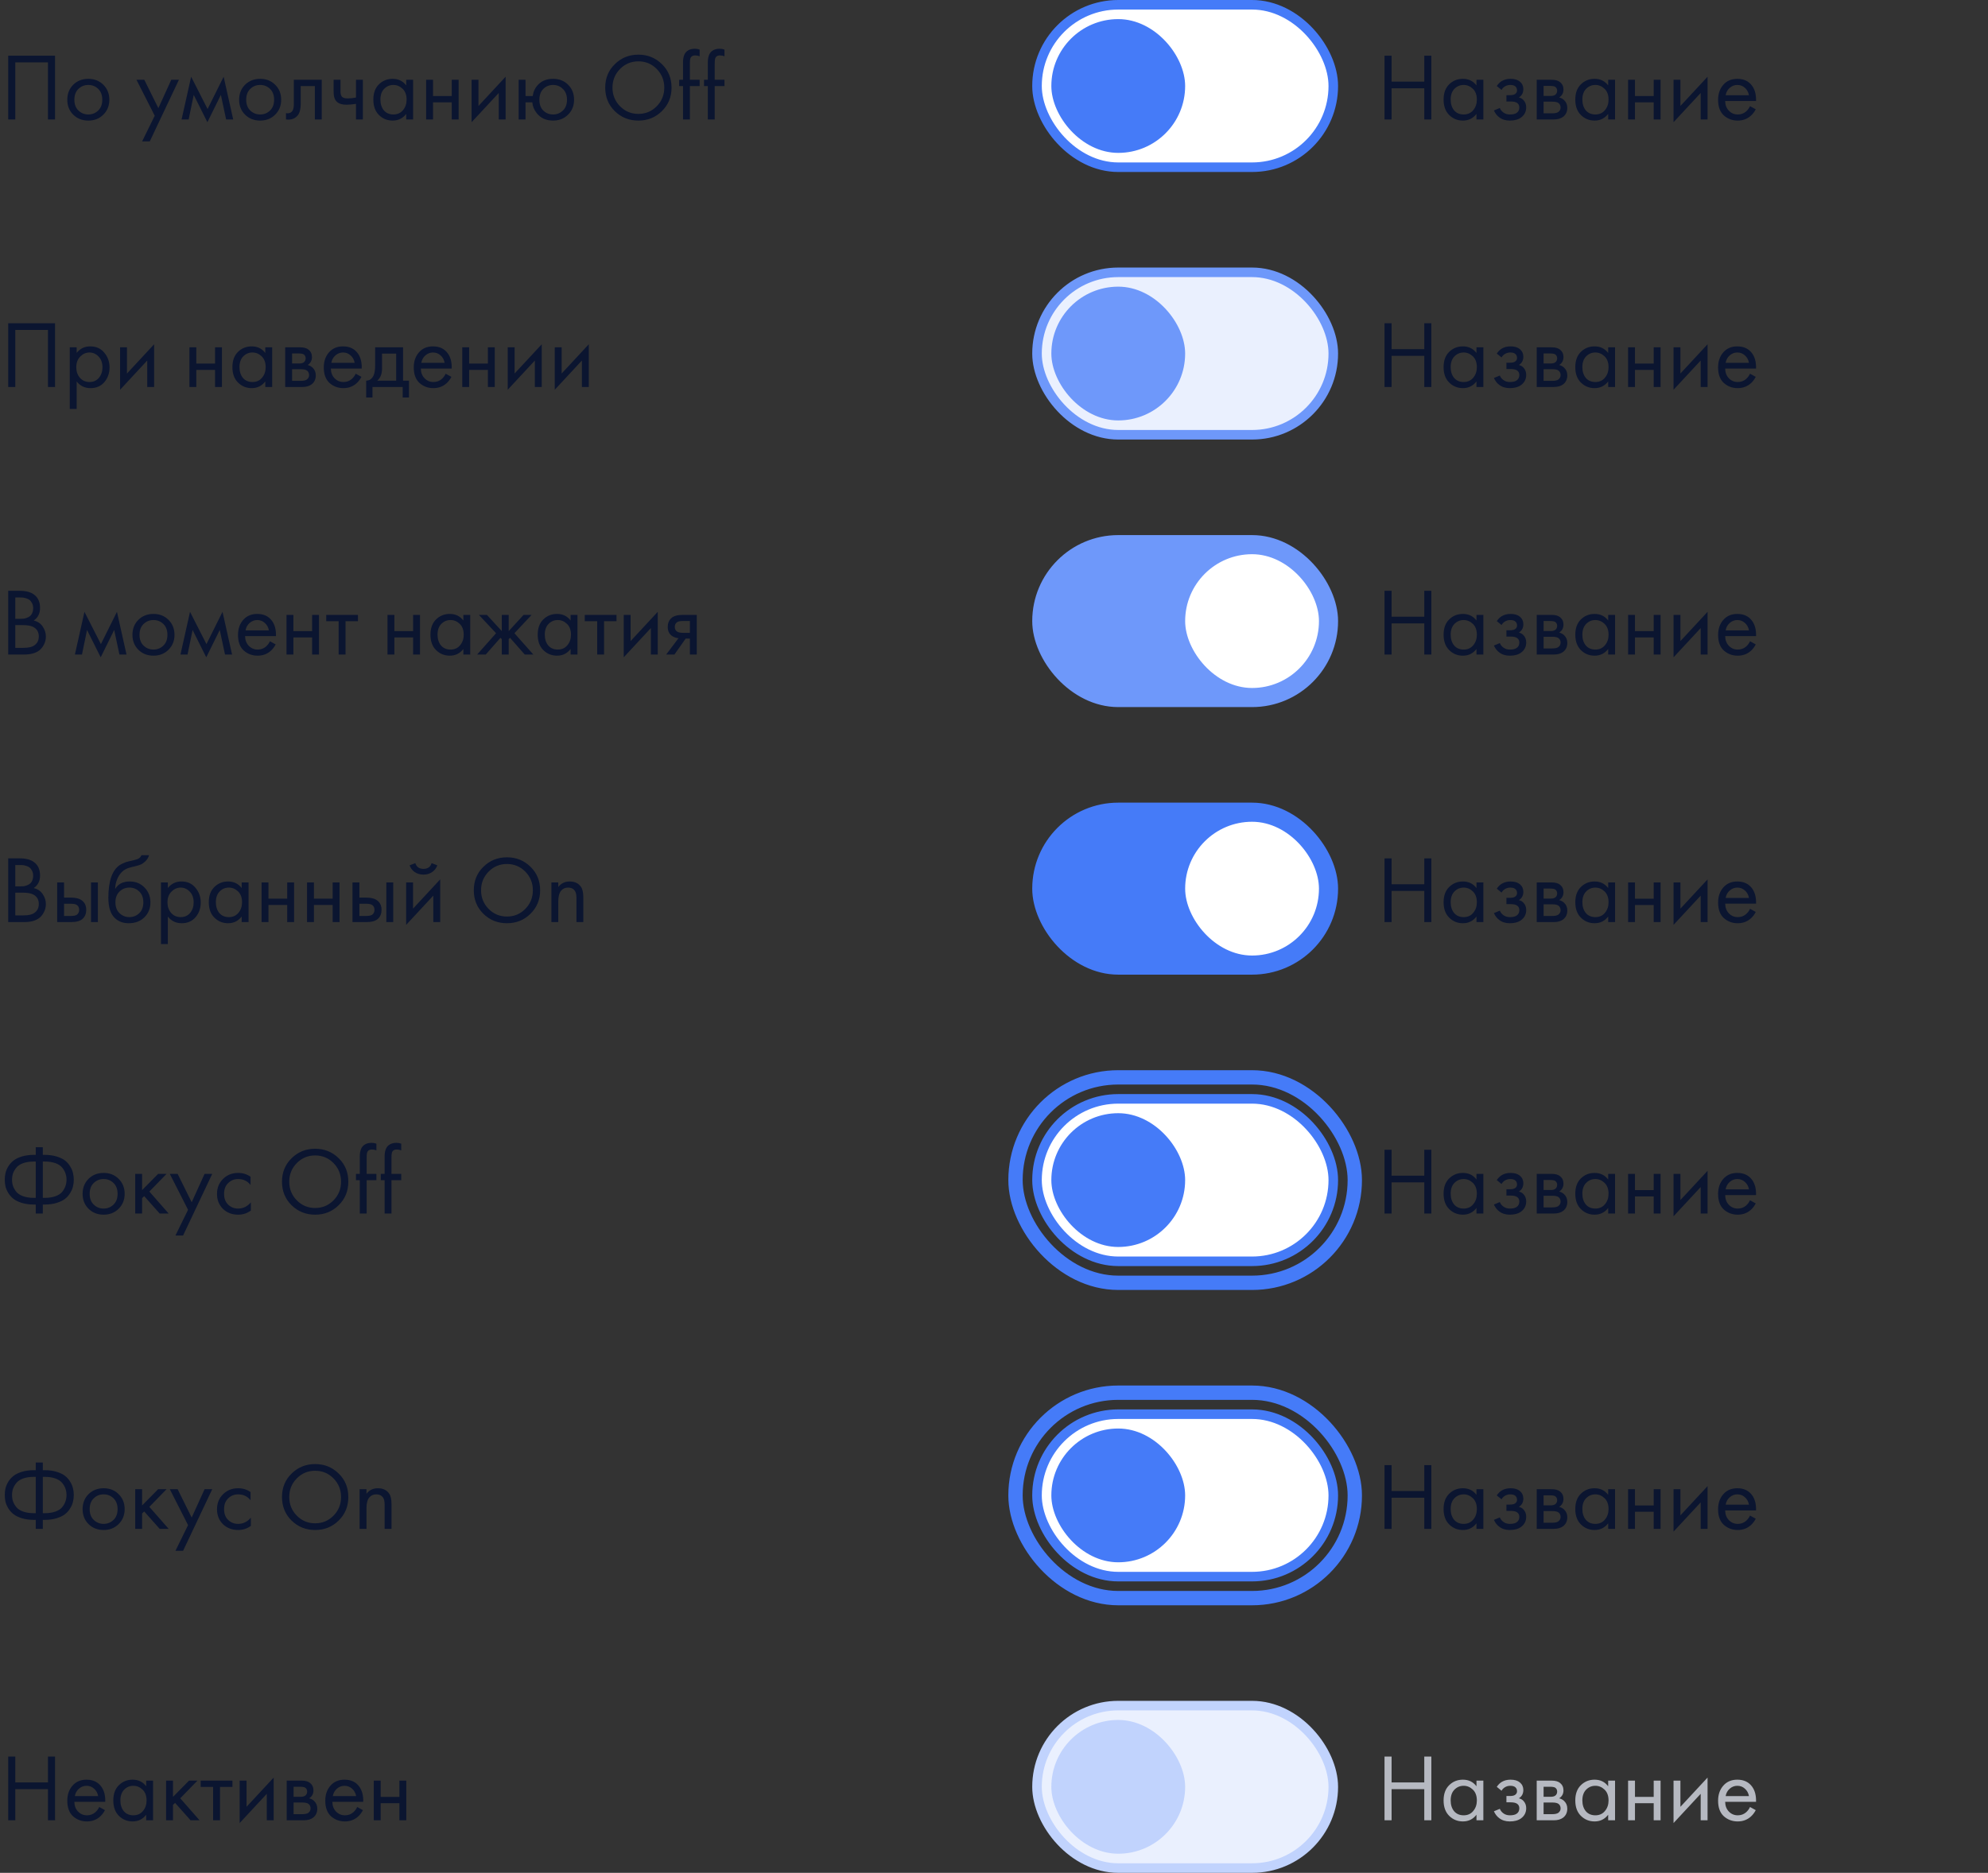 <svg width="416" height="392" viewBox="0 0 416 392" fill="none" xmlns="http://www.w3.org/2000/svg">
<rect x="0" y="0" width="416" height="392" fill="#333333" stroke="none"/>
<path d="M1.72 11.66H11.52V25H10.04V13.06H3.2V25H1.72V11.66ZM21.622 24C20.796 24.827 19.749 25.24 18.482 25.24C17.215 25.24 16.162 24.827 15.322 24C14.495 23.173 14.082 22.133 14.082 20.88C14.082 19.613 14.495 18.567 15.322 17.74C16.162 16.913 17.215 16.5 18.482 16.5C19.749 16.5 20.796 16.913 21.622 17.74C22.462 18.567 22.882 19.613 22.882 20.88C22.882 22.133 22.462 23.173 21.622 24ZM20.542 18.6C19.982 18.053 19.296 17.78 18.482 17.78C17.669 17.78 16.976 18.06 16.402 18.62C15.842 19.167 15.562 19.92 15.562 20.88C15.562 21.84 15.849 22.593 16.422 23.14C16.995 23.687 17.682 23.96 18.482 23.96C19.282 23.96 19.969 23.687 20.542 23.14C21.116 22.593 21.402 21.84 21.402 20.88C21.402 19.907 21.116 19.147 20.542 18.6ZM29.738 29.6L32.378 24.22L28.558 16.7H30.198L33.138 22.64L35.838 16.7H37.438L31.338 29.6H29.738ZM37.998 25L39.998 16.06L43.438 22.82L46.798 16.06L48.798 25H47.318L46.218 19.86L43.398 25.58L40.538 19.86L39.478 25H37.998ZM57.579 24C56.753 24.827 55.706 25.24 54.439 25.24C53.173 25.24 52.119 24.827 51.279 24C50.453 23.173 50.039 22.133 50.039 20.88C50.039 19.613 50.453 18.567 51.279 17.74C52.119 16.913 53.173 16.5 54.439 16.5C55.706 16.5 56.753 16.913 57.579 17.74C58.419 18.567 58.839 19.613 58.839 20.88C58.839 22.133 58.419 23.173 57.579 24ZM56.499 18.6C55.939 18.053 55.253 17.78 54.439 17.78C53.626 17.78 52.933 18.06 52.359 18.62C51.799 19.167 51.519 19.92 51.519 20.88C51.519 21.84 51.806 22.593 52.379 23.14C52.953 23.687 53.639 23.96 54.439 23.96C55.239 23.96 55.926 23.687 56.499 23.14C57.073 22.593 57.359 21.84 57.359 20.88C57.359 19.907 57.073 19.147 56.499 18.6ZM67.328 16.7V25H65.888V18.02H62.928V21.76C62.928 22.84 62.714 23.64 62.288 24.16C61.807 24.747 61.141 25.04 60.288 25.04C60.181 25.04 60.034 25.027 59.847 25V23.68C59.981 23.707 60.087 23.72 60.167 23.72C60.634 23.72 60.981 23.54 61.208 23.18C61.394 22.887 61.487 22.413 61.487 21.76V16.7H67.328ZM74.491 25V21.74C73.705 21.86 73.051 21.92 72.531 21.92C71.625 21.92 70.951 21.72 70.511 21.32C70.045 20.907 69.811 20.227 69.811 19.28V16.7H71.251V19.08C71.251 19.533 71.311 19.86 71.431 20.06C71.618 20.42 72.038 20.6 72.691 20.6C73.278 20.6 73.878 20.54 74.491 20.42V16.7H75.931V25H74.491ZM85.005 17.88V16.7H86.445V25H85.005V23.84C84.285 24.773 83.338 25.24 82.165 25.24C81.045 25.24 80.092 24.853 79.305 24.08C78.519 23.307 78.125 22.227 78.125 20.84C78.125 19.48 78.512 18.42 79.285 17.66C80.072 16.887 81.032 16.5 82.165 16.5C83.365 16.5 84.312 16.96 85.005 17.88ZM82.325 17.78C81.565 17.78 80.918 18.053 80.385 18.6C79.865 19.133 79.605 19.88 79.605 20.84C79.605 21.76 79.845 22.513 80.325 23.1C80.819 23.673 81.485 23.96 82.325 23.96C83.165 23.96 83.832 23.66 84.325 23.06C84.832 22.46 85.085 21.727 85.085 20.86C85.085 19.873 84.805 19.113 84.245 18.58C83.685 18.047 83.045 17.78 82.325 17.78ZM89.172 25V16.7H90.612V20.1H94.532V16.7H95.972V25H94.532V21.42H90.612V25H89.172ZM98.684 16.7H100.124V22.18L105.804 16.06V25H104.364V19.46L98.684 25.58V16.7ZM109.968 20.1H111.468C111.601 19.167 111.975 18.38 112.588 17.74C113.375 16.913 114.421 16.5 115.728 16.5C117.008 16.5 118.061 16.913 118.888 17.74C119.715 18.567 120.128 19.613 120.128 20.88C120.128 22.133 119.708 23.173 118.868 24C118.041 24.827 116.995 25.24 115.728 25.24C114.275 25.24 113.135 24.72 112.308 23.68C111.775 23.013 111.468 22.26 111.388 21.42H109.968V25H108.528V16.7H109.968V20.1ZM115.728 17.78C114.928 17.78 114.248 18.06 113.688 18.62C113.141 19.167 112.868 19.92 112.868 20.88C112.868 21.853 113.148 22.613 113.708 23.16C114.268 23.693 114.941 23.96 115.728 23.96C116.528 23.96 117.215 23.687 117.788 23.14C118.361 22.593 118.648 21.84 118.648 20.88C118.648 19.92 118.361 19.167 117.788 18.62C117.228 18.06 116.541 17.78 115.728 17.78ZM138.505 23.26C137.171 24.58 135.531 25.24 133.585 25.24C131.638 25.24 129.991 24.58 128.645 23.26C127.311 21.94 126.645 20.3 126.645 18.34C126.645 16.367 127.318 14.727 128.665 13.42C130.011 12.1 131.651 11.44 133.585 11.44C135.518 11.44 137.158 12.1 138.505 13.42C139.851 14.727 140.525 16.367 140.525 18.34C140.525 20.3 139.851 21.94 138.505 23.26ZM137.425 14.44C136.371 13.373 135.091 12.84 133.585 12.84C132.078 12.84 130.798 13.373 129.745 14.44C128.691 15.507 128.165 16.807 128.165 18.34C128.165 19.873 128.691 21.173 129.745 22.24C130.798 23.307 132.078 23.84 133.585 23.84C135.091 23.84 136.371 23.307 137.425 22.24C138.478 21.173 139.005 19.873 139.005 18.34C139.005 16.807 138.478 15.507 137.425 14.44ZM146.403 18.02H144.363V25H142.923V18.02H142.123V16.7H142.923V13.08C142.923 11.973 143.19 11.193 143.723 10.74C144.15 10.38 144.703 10.2 145.383 10.2C145.743 10.2 146.083 10.26 146.403 10.38V11.78C146.11 11.66 145.797 11.6 145.463 11.6C145.023 11.6 144.717 11.747 144.543 12.04C144.423 12.24 144.363 12.64 144.363 13.24V16.7H146.403V18.02ZM151.599 18.02H149.559V25H148.119V18.02H147.319V16.7H148.119V13.08C148.119 11.973 148.385 11.193 148.919 10.74C149.345 10.38 149.899 10.2 150.579 10.2C150.939 10.2 151.279 10.26 151.599 10.38V11.78C151.305 11.66 150.992 11.6 150.659 11.6C150.219 11.6 149.912 11.747 149.739 12.04C149.619 12.24 149.559 12.64 149.559 13.24V16.7H151.599V18.02Z" fill="#0B1530"/>
<rect x="217" y="1" width="61.998" height="34" rx="17" fill="white"/>
<rect x="217" y="1" width="61.998" height="34" rx="17" stroke="#457BF8" stroke-width="2"/>
<rect x="220" y="4" width="27.998" height="28" rx="13.999" fill="#457BF8"/>
<path d="M291.198 11.66V17.08H298.038V11.66H299.518V25H298.038V18.48H291.198V25H289.718V11.66H291.198ZM308.96 17.88V16.7H310.4V25H308.96V23.84C308.24 24.773 307.293 25.24 306.12 25.24C305 25.24 304.046 24.853 303.26 24.08C302.473 23.307 302.08 22.227 302.08 20.84C302.08 19.48 302.466 18.42 303.24 17.66C304.026 16.887 304.986 16.5 306.12 16.5C307.32 16.5 308.266 16.96 308.96 17.88ZM306.28 17.78C305.52 17.78 304.873 18.053 304.34 18.6C303.82 19.133 303.56 19.88 303.56 20.84C303.56 21.76 303.8 22.513 304.28 23.1C304.773 23.673 305.44 23.96 306.28 23.96C307.12 23.96 307.786 23.66 308.28 23.06C308.786 22.46 309.04 21.727 309.04 20.86C309.04 19.873 308.76 19.113 308.2 18.58C307.64 18.047 307 17.78 306.28 17.78ZM314.207 18.82L313.207 18C313.527 17.533 313.88 17.187 314.267 16.96C314.787 16.653 315.394 16.5 316.087 16.5C316.927 16.5 317.58 16.693 318.047 17.08C318.527 17.493 318.767 18.02 318.767 18.66C318.767 19.433 318.454 20.013 317.827 20.4C318.227 20.493 318.547 20.673 318.787 20.94C319.174 21.353 319.367 21.86 319.367 22.46C319.367 23.353 319.007 24.067 318.287 24.6C317.7 25.027 316.914 25.24 315.927 25.24C315.047 25.24 314.307 25.007 313.707 24.54C313.254 24.207 312.887 23.733 312.607 23.12L313.847 22.6C313.994 22.973 314.24 23.287 314.587 23.54C314.96 23.82 315.414 23.96 315.947 23.96C316.574 23.96 317.04 23.853 317.347 23.64C317.734 23.387 317.927 23 317.927 22.48C317.927 22.053 317.76 21.733 317.427 21.52C317.147 21.333 316.694 21.24 316.067 21.24H315.227V19.92H315.927C316.434 19.92 316.794 19.847 317.007 19.7C317.3 19.513 317.447 19.26 317.447 18.94C317.447 18.567 317.327 18.28 317.087 18.08C316.86 17.88 316.507 17.78 316.027 17.78C315.614 17.78 315.234 17.887 314.887 18.1C314.594 18.287 314.367 18.527 314.207 18.82ZM321.565 16.7H324.705C325.465 16.7 326.045 16.86 326.445 17.18C326.925 17.567 327.165 18.087 327.165 18.74C327.165 19.46 326.865 20.013 326.265 20.4C326.678 20.507 327.025 20.693 327.305 20.96C327.745 21.387 327.965 21.92 327.965 22.56C327.965 23.36 327.678 23.987 327.105 24.44C326.611 24.813 325.958 25 325.145 25H321.565V16.7ZM323.005 20.08H324.525C324.911 20.08 325.218 20 325.445 19.84C325.711 19.64 325.845 19.353 325.845 18.98C325.845 18.647 325.711 18.38 325.445 18.18C325.245 18.047 324.858 17.98 324.285 17.98H323.005V20.08ZM323.005 23.72H324.785C325.398 23.72 325.831 23.627 326.085 23.44C326.405 23.2 326.565 22.893 326.565 22.52C326.565 22.12 326.425 21.807 326.145 21.58C325.891 21.38 325.458 21.28 324.845 21.28H323.005V23.72ZM336.518 17.88V16.7H337.958V25H336.518V23.84C335.798 24.773 334.852 25.24 333.678 25.24C332.558 25.24 331.605 24.853 330.818 24.08C330.032 23.307 329.638 22.227 329.638 20.84C329.638 19.48 330.025 18.42 330.798 17.66C331.585 16.887 332.545 16.5 333.678 16.5C334.878 16.5 335.825 16.96 336.518 17.88ZM333.838 17.78C333.078 17.78 332.432 18.053 331.898 18.6C331.378 19.133 331.118 19.88 331.118 20.84C331.118 21.76 331.358 22.513 331.838 23.1C332.332 23.673 332.998 23.96 333.838 23.96C334.678 23.96 335.345 23.66 335.838 23.06C336.345 22.46 336.598 21.727 336.598 20.86C336.598 19.873 336.318 19.113 335.758 18.58C335.198 18.047 334.558 17.78 333.838 17.78ZM340.686 25V16.7H342.126V20.1H346.046V16.7H347.486V25H346.046V21.42H342.126V25H340.686ZM350.197 16.7H351.637V22.18L357.317 16.06V25H355.877V19.46L350.197 25.58V16.7ZM366.201 22.22L367.401 22.88C367.121 23.413 366.781 23.86 366.381 24.22C365.621 24.9 364.701 25.24 363.621 25.24C362.501 25.24 361.534 24.88 360.721 24.16C359.921 23.427 359.521 22.34 359.521 20.9C359.521 19.633 359.881 18.587 360.601 17.76C361.334 16.92 362.314 16.5 363.541 16.5C364.928 16.5 365.974 17.007 366.681 18.02C367.241 18.82 367.501 19.86 367.461 21.14H361.001C361.014 21.98 361.274 22.66 361.781 23.18C362.288 23.7 362.908 23.96 363.641 23.96C364.294 23.96 364.861 23.76 365.341 23.36C365.714 23.04 366.001 22.66 366.201 22.22ZM361.101 19.94H365.981C365.861 19.287 365.574 18.767 365.121 18.38C364.681 17.98 364.154 17.78 363.541 17.78C362.941 17.78 362.408 17.987 361.941 18.4C361.488 18.8 361.208 19.313 361.101 19.94Z" fill="#0B1530"/>
<path d="M1.72 67.66H11.52V81H10.04V69.06H3.2V81H1.72V67.66ZM16.042 79.84V85.6H14.602V72.7H16.042V73.86C16.776 72.953 17.722 72.5 18.882 72.5C20.122 72.5 21.102 72.94 21.822 73.82C22.555 74.687 22.922 75.713 22.922 76.9C22.922 78.1 22.562 79.127 21.842 79.98C21.122 80.82 20.155 81.24 18.942 81.24C17.729 81.24 16.762 80.773 16.042 79.84ZM18.742 79.96C19.555 79.96 20.209 79.667 20.702 79.08C21.195 78.48 21.442 77.753 21.442 76.9C21.442 75.94 21.169 75.18 20.622 74.62C20.076 74.06 19.442 73.78 18.722 73.78C18.002 73.78 17.362 74.06 16.802 74.62C16.242 75.18 15.962 75.933 15.962 76.88C15.962 77.747 16.215 78.48 16.722 79.08C17.242 79.667 17.916 79.96 18.742 79.96ZM25.13 72.7H26.57V78.18L32.249 72.06V81H30.809V75.46L25.13 81.58V72.7ZM39.641 81V72.7H41.081V76.1H45.001V72.7H46.441V81H45.001V77.42H41.081V81H39.641ZM55.513 73.88V72.7H56.953V81H55.513V79.84C54.793 80.773 53.846 81.24 52.673 81.24C51.553 81.24 50.6 80.853 49.813 80.08C49.026 79.307 48.633 78.227 48.633 76.84C48.633 75.48 49.02 74.42 49.793 73.66C50.58 72.887 51.54 72.5 52.673 72.5C53.873 72.5 54.82 72.96 55.513 73.88ZM52.833 73.78C52.073 73.78 51.426 74.053 50.893 74.6C50.373 75.133 50.113 75.88 50.113 76.84C50.113 77.76 50.353 78.513 50.833 79.1C51.326 79.673 51.993 79.96 52.833 79.96C53.673 79.96 54.34 79.66 54.833 79.06C55.34 78.46 55.593 77.727 55.593 76.86C55.593 75.873 55.313 75.113 54.753 74.58C54.193 74.047 53.553 73.78 52.833 73.78ZM59.68 72.7H62.82C63.58 72.7 64.16 72.86 64.56 73.18C65.04 73.567 65.28 74.087 65.28 74.74C65.28 75.46 64.98 76.013 64.38 76.4C64.794 76.507 65.14 76.693 65.42 76.96C65.86 77.387 66.08 77.92 66.08 78.56C66.08 79.36 65.794 79.987 65.22 80.44C64.727 80.813 64.074 81 63.26 81H59.68V72.7ZM61.12 76.08H62.64C63.027 76.08 63.334 76 63.56 75.84C63.827 75.64 63.96 75.353 63.96 74.98C63.96 74.647 63.827 74.38 63.56 74.18C63.36 74.047 62.974 73.98 62.4 73.98H61.12V76.08ZM61.12 79.72H62.9C63.514 79.72 63.947 79.627 64.2 79.44C64.52 79.2 64.68 78.893 64.68 78.52C64.68 78.12 64.54 77.807 64.26 77.58C64.007 77.38 63.574 77.28 62.96 77.28H61.12V79.72ZM74.434 78.22L75.634 78.88C75.354 79.413 75.014 79.86 74.614 80.22C73.854 80.9 72.934 81.24 71.854 81.24C70.734 81.24 69.767 80.88 68.954 80.16C68.154 79.427 67.754 78.34 67.754 76.9C67.754 75.633 68.114 74.587 68.834 73.76C69.567 72.92 70.547 72.5 71.774 72.5C73.161 72.5 74.207 73.007 74.914 74.02C75.474 74.82 75.734 75.86 75.694 77.14H69.234C69.247 77.98 69.507 78.66 70.014 79.18C70.521 79.7 71.141 79.96 71.874 79.96C72.527 79.96 73.094 79.76 73.574 79.36C73.947 79.04 74.234 78.66 74.434 78.22ZM69.334 75.94H74.214C74.094 75.287 73.807 74.767 73.354 74.38C72.914 73.98 72.387 73.78 71.774 73.78C71.174 73.78 70.641 73.987 70.174 74.4C69.721 74.8 69.441 75.313 69.334 75.94ZM78.503 72.7H84.343V79.68H85.583V83.2H84.263V81H77.943V83.2H76.623V79.68C77.316 79.667 77.83 79.307 78.163 78.6C78.39 78.133 78.503 77.4 78.503 76.4V72.7ZM82.903 79.68V74.02H79.943V77.14C79.943 78.247 79.61 79.093 78.943 79.68H82.903ZM93.262 78.22L94.462 78.88C94.182 79.413 93.842 79.86 93.442 80.22C92.682 80.9 91.762 81.24 90.682 81.24C89.562 81.24 88.596 80.88 87.782 80.16C86.982 79.427 86.582 78.34 86.582 76.9C86.582 75.633 86.942 74.587 87.662 73.76C88.395 72.92 89.376 72.5 90.602 72.5C91.989 72.5 93.035 73.007 93.742 74.02C94.302 74.82 94.562 75.86 94.522 77.14H88.062C88.076 77.98 88.335 78.66 88.842 79.18C89.349 79.7 89.969 79.96 90.702 79.96C91.356 79.96 91.922 79.76 92.402 79.36C92.775 79.04 93.062 78.66 93.262 78.22ZM88.162 75.94H93.042C92.922 75.287 92.635 74.767 92.182 74.38C91.742 73.98 91.216 73.78 90.602 73.78C90.002 73.78 89.469 73.987 89.002 74.4C88.549 74.8 88.269 75.313 88.162 75.94ZM96.731 81V72.7H98.171V76.1H102.091V72.7H103.531V81H102.091V77.42H98.171V81H96.731ZM106.243 72.7H107.683V78.18L113.363 72.06V81H111.923V75.46L106.243 81.58V72.7ZM116.087 72.7H117.527V78.18L123.207 72.06V81H121.767V75.46L116.087 81.58V72.7Z" fill="#0B1530"/>
<rect x="217" y="57" width="61.998" height="34" rx="17" fill="#EAF0FE"/>
<rect x="217" y="57" width="61.998" height="34" rx="17" stroke="#6E98FA" stroke-width="2"/>
<rect x="220" y="60" width="27.998" height="28" rx="13.999" fill="#6E98FA"/>
<path d="M291.198 67.66V73.08H298.038V67.66H299.518V81H298.038V74.48H291.198V81H289.718V67.66H291.198ZM308.96 73.88V72.7H310.4V81H308.96V79.84C308.24 80.773 307.293 81.24 306.12 81.24C305 81.24 304.046 80.853 303.26 80.08C302.473 79.307 302.08 78.227 302.08 76.84C302.08 75.48 302.466 74.42 303.24 73.66C304.026 72.887 304.986 72.5 306.12 72.5C307.32 72.5 308.266 72.96 308.96 73.88ZM306.28 73.78C305.52 73.78 304.873 74.053 304.34 74.6C303.82 75.133 303.56 75.88 303.56 76.84C303.56 77.76 303.8 78.513 304.28 79.1C304.773 79.673 305.44 79.96 306.28 79.96C307.12 79.96 307.786 79.66 308.28 79.06C308.786 78.46 309.04 77.727 309.04 76.86C309.04 75.873 308.76 75.113 308.2 74.58C307.64 74.047 307 73.78 306.28 73.78ZM314.207 74.82L313.207 74C313.527 73.533 313.88 73.187 314.267 72.96C314.787 72.653 315.394 72.5 316.087 72.5C316.927 72.5 317.58 72.693 318.047 73.08C318.527 73.493 318.767 74.02 318.767 74.66C318.767 75.433 318.454 76.013 317.827 76.4C318.227 76.493 318.547 76.673 318.787 76.94C319.174 77.353 319.367 77.86 319.367 78.46C319.367 79.353 319.007 80.067 318.287 80.6C317.7 81.027 316.914 81.24 315.927 81.24C315.047 81.24 314.307 81.007 313.707 80.54C313.254 80.207 312.887 79.733 312.607 79.12L313.847 78.6C313.994 78.973 314.24 79.287 314.587 79.54C314.96 79.82 315.414 79.96 315.947 79.96C316.574 79.96 317.04 79.853 317.347 79.64C317.734 79.387 317.927 79 317.927 78.48C317.927 78.053 317.76 77.733 317.427 77.52C317.147 77.333 316.694 77.24 316.067 77.24H315.227V75.92H315.927C316.434 75.92 316.794 75.847 317.007 75.7C317.3 75.513 317.447 75.26 317.447 74.94C317.447 74.567 317.327 74.28 317.087 74.08C316.86 73.88 316.507 73.78 316.027 73.78C315.614 73.78 315.234 73.887 314.887 74.1C314.594 74.287 314.367 74.527 314.207 74.82ZM321.565 72.7H324.705C325.465 72.7 326.045 72.86 326.445 73.18C326.925 73.567 327.165 74.087 327.165 74.74C327.165 75.46 326.865 76.013 326.265 76.4C326.678 76.507 327.025 76.693 327.305 76.96C327.745 77.387 327.965 77.92 327.965 78.56C327.965 79.36 327.678 79.987 327.105 80.44C326.611 80.813 325.958 81 325.145 81H321.565V72.7ZM323.005 76.08H324.525C324.911 76.08 325.218 76 325.445 75.84C325.711 75.64 325.845 75.353 325.845 74.98C325.845 74.647 325.711 74.38 325.445 74.18C325.245 74.047 324.858 73.98 324.285 73.98H323.005V76.08ZM323.005 79.72H324.785C325.398 79.72 325.831 79.627 326.085 79.44C326.405 79.2 326.565 78.893 326.565 78.52C326.565 78.12 326.425 77.807 326.145 77.58C325.891 77.38 325.458 77.28 324.845 77.28H323.005V79.72ZM336.518 73.88V72.7H337.958V81H336.518V79.84C335.798 80.773 334.852 81.24 333.678 81.24C332.558 81.24 331.605 80.853 330.818 80.08C330.032 79.307 329.638 78.227 329.638 76.84C329.638 75.48 330.025 74.42 330.798 73.66C331.585 72.887 332.545 72.5 333.678 72.5C334.878 72.5 335.825 72.96 336.518 73.88ZM333.838 73.78C333.078 73.78 332.432 74.053 331.898 74.6C331.378 75.133 331.118 75.88 331.118 76.84C331.118 77.76 331.358 78.513 331.838 79.1C332.332 79.673 332.998 79.96 333.838 79.96C334.678 79.96 335.345 79.66 335.838 79.06C336.345 78.46 336.598 77.727 336.598 76.86C336.598 75.873 336.318 75.113 335.758 74.58C335.198 74.047 334.558 73.78 333.838 73.78ZM340.686 81V72.7H342.126V76.1H346.046V72.7H347.486V81H346.046V77.42H342.126V81H340.686ZM350.197 72.7H351.637V78.18L357.317 72.06V81H355.877V75.46L350.197 81.58V72.7ZM366.201 78.22L367.401 78.88C367.121 79.413 366.781 79.86 366.381 80.22C365.621 80.9 364.701 81.24 363.621 81.24C362.501 81.24 361.534 80.88 360.721 80.16C359.921 79.427 359.521 78.34 359.521 76.9C359.521 75.633 359.881 74.587 360.601 73.76C361.334 72.92 362.314 72.5 363.541 72.5C364.928 72.5 365.974 73.007 366.681 74.02C367.241 74.82 367.501 75.86 367.461 77.14H361.001C361.014 77.98 361.274 78.66 361.781 79.18C362.288 79.7 362.908 79.96 363.641 79.96C364.294 79.96 364.861 79.76 365.341 79.36C365.714 79.04 366.001 78.66 366.201 78.22ZM361.101 75.94H365.981C365.861 75.287 365.574 74.767 365.121 74.38C364.681 73.98 364.154 73.78 363.541 73.78C362.941 73.78 362.408 73.987 361.941 74.4C361.488 74.8 361.208 75.313 361.101 75.94Z" fill="#0B1530"/>
<path d="M1.72 123.66H4.12C5.453 123.66 6.473 123.94 7.18 124.5C7.98 125.113 8.38 126.033 8.38 127.26C8.38 128.407 7.94 129.28 7.06 129.88C7.913 130.093 8.547 130.527 8.96 131.18C9.387 131.82 9.6 132.507 9.6 133.24C9.6 133.84 9.467 134.393 9.2 134.9C8.947 135.407 8.627 135.813 8.24 136.12C7.493 136.707 6.427 137 5.04 137H1.72V123.66ZM3.2 125.06V129.52H4.32C4.52 129.52 4.713 129.513 4.9 129.5C5.087 129.473 5.307 129.42 5.56 129.34C5.827 129.247 6.053 129.127 6.24 128.98C6.44 128.833 6.607 128.613 6.74 128.32C6.873 128.027 6.94 127.687 6.94 127.3C6.94 126.887 6.86 126.533 6.7 126.24C6.54 125.933 6.36 125.707 6.16 125.56C5.96 125.413 5.72 125.3 5.44 125.22C5.16 125.14 4.947 125.093 4.8 125.08C4.653 125.067 4.507 125.06 4.36 125.06H3.2ZM3.2 130.84V135.6H4.9C5.98 135.6 6.76 135.413 7.24 135.04C7.827 134.613 8.12 134 8.12 133.2C8.12 132.307 7.74 131.653 6.98 131.24C6.5 130.973 5.747 130.84 4.72 130.84H3.2ZM15.673 137L17.673 128.06L21.113 134.82L24.473 128.06L26.473 137H24.993L23.893 131.86L21.073 137.58L18.213 131.86L17.153 137H15.673ZM35.255 136C34.428 136.827 33.382 137.24 32.115 137.24C30.848 137.24 29.795 136.827 28.955 136C28.128 135.173 27.715 134.133 27.715 132.88C27.715 131.613 28.128 130.567 28.955 129.74C29.795 128.913 30.848 128.5 32.115 128.5C33.382 128.5 34.428 128.913 35.255 129.74C36.095 130.567 36.515 131.613 36.515 132.88C36.515 134.133 36.095 135.173 35.255 136ZM34.175 130.6C33.615 130.053 32.928 129.78 32.115 129.78C31.302 129.78 30.608 130.06 30.035 130.62C29.475 131.167 29.195 131.92 29.195 132.88C29.195 133.84 29.482 134.593 30.055 135.14C30.628 135.687 31.315 135.96 32.115 135.96C32.915 135.96 33.602 135.687 34.175 135.14C34.748 134.593 35.035 133.84 35.035 132.88C35.035 131.907 34.748 131.147 34.175 130.6ZM37.763 137L39.763 128.06L43.203 134.82L46.563 128.06L48.563 137H47.083L45.983 131.86L43.163 137.58L40.303 131.86L39.243 137H37.763ZM56.485 134.22L57.685 134.88C57.405 135.413 57.065 135.86 56.665 136.22C55.905 136.9 54.985 137.24 53.905 137.24C52.785 137.24 51.818 136.88 51.005 136.16C50.205 135.427 49.805 134.34 49.805 132.9C49.805 131.633 50.165 130.587 50.885 129.76C51.618 128.92 52.598 128.5 53.825 128.5C55.212 128.5 56.258 129.007 56.965 130.02C57.525 130.82 57.785 131.86 57.745 133.14H51.285C51.298 133.98 51.558 134.66 52.065 135.18C52.572 135.7 53.191 135.96 53.925 135.96C54.578 135.96 55.145 135.76 55.625 135.36C55.998 135.04 56.285 134.66 56.485 134.22ZM51.385 131.94H56.265C56.145 131.287 55.858 130.767 55.405 130.38C54.965 129.98 54.438 129.78 53.825 129.78C53.225 129.78 52.691 129.987 52.225 130.4C51.772 130.8 51.492 131.313 51.385 131.94ZM59.954 137V128.7H61.394V132.1H65.314V128.7H66.754V137H65.314V133.42H61.394V137H59.954ZM74.906 130.02H72.305V137H70.865V130.02H68.266V128.7H74.906V130.02ZM81.087 137V128.7H82.527V132.1H86.447V128.7H87.887V137H86.447V133.42H82.527V137H81.087ZM96.958 129.88V128.7H98.398V137H96.958V135.84C96.238 136.773 95.292 137.24 94.118 137.24C92.998 137.24 92.045 136.853 91.258 136.08C90.472 135.307 90.078 134.227 90.078 132.84C90.078 131.48 90.465 130.42 91.238 129.66C92.025 128.887 92.985 128.5 94.118 128.5C95.318 128.5 96.265 128.96 96.958 129.88ZM94.278 129.78C93.518 129.78 92.872 130.053 92.338 130.6C91.818 131.133 91.558 131.88 91.558 132.84C91.558 133.76 91.798 134.513 92.278 135.1C92.772 135.673 93.438 135.96 94.278 135.96C95.118 135.96 95.785 135.66 96.278 135.06C96.785 134.46 97.038 133.727 97.038 132.86C97.038 131.873 96.758 131.113 96.198 130.58C95.638 130.047 94.998 129.78 94.278 129.78ZM105.006 128.7H106.446V132.1L109.566 128.7H111.246L107.646 132.54L111.606 137H109.806L106.726 133.5L106.446 133.78V137H105.006V133.78L104.726 133.5L101.646 137H99.846L103.806 132.54L100.206 128.7H101.886L105.006 132.1V128.7ZM119.4 129.88V128.7H120.84V137H119.4V135.84C118.68 136.773 117.733 137.24 116.56 137.24C115.44 137.24 114.486 136.853 113.7 136.08C112.913 135.307 112.52 134.227 112.52 132.84C112.52 131.48 112.906 130.42 113.68 129.66C114.466 128.887 115.426 128.5 116.56 128.5C117.76 128.5 118.706 128.96 119.4 129.88ZM116.72 129.78C115.96 129.78 115.313 130.053 114.78 130.6C114.26 131.133 114 131.88 114 132.84C114 133.76 114.24 134.513 114.72 135.1C115.213 135.673 115.88 135.96 116.72 135.96C117.56 135.96 118.226 135.66 118.72 135.06C119.226 134.46 119.48 133.727 119.48 132.86C119.48 131.873 119.2 131.113 118.64 130.58C118.08 130.047 117.44 129.78 116.72 129.78ZM129.007 130.02H126.407V137H124.967V130.02H122.367V128.7H129.007V130.02ZM130.52 128.7H131.96V134.18L137.64 128.06V137H136.2V131.46L130.52 137.58V128.7ZM139.404 137L141.984 133.58C141.904 133.58 141.791 133.567 141.644 133.54C141.511 133.513 141.311 133.447 141.044 133.34C140.777 133.233 140.557 133.093 140.384 132.92C139.944 132.507 139.724 131.953 139.724 131.26C139.724 130.473 139.971 129.853 140.464 129.4C140.957 128.933 141.771 128.7 142.904 128.7H145.804V137H144.364V133.66H143.484L141.124 137H139.404ZM144.364 132.46V129.98H143.024C142.397 129.98 141.964 130.053 141.724 130.2C141.377 130.427 141.204 130.767 141.204 131.22C141.204 131.673 141.377 132.007 141.724 132.22C141.977 132.38 142.404 132.46 143.004 132.46H144.364Z" fill="#0B1530"/>
<rect x="217" y="113" width="62" height="34.002" rx="17.001" fill="#6E98FA"/>
<rect x="217" y="113" width="62" height="34.002" rx="17.001" stroke="#6E98FA" stroke-width="2"/>
<rect x="248" y="116" width="28" height="28.002" rx="14" fill="white"/>
<path d="M291.2 123.662V129.082H298.04V123.662H299.52V137.002H298.04V130.482H291.2V137.002H289.72V123.662H291.2ZM308.962 129.882V128.702H310.402V137.002H308.962V135.842C308.242 136.775 307.296 137.242 306.122 137.242C305.002 137.242 304.049 136.855 303.262 136.082C302.476 135.309 302.082 134.229 302.082 132.842C302.082 131.482 302.469 130.422 303.242 129.662C304.029 128.889 304.989 128.502 306.122 128.502C307.322 128.502 308.269 128.962 308.962 129.882ZM306.282 129.782C305.522 129.782 304.876 130.055 304.342 130.602C303.822 131.135 303.562 131.882 303.562 132.842C303.562 133.762 303.802 134.515 304.282 135.102C304.776 135.675 305.442 135.962 306.282 135.962C307.122 135.962 307.789 135.662 308.282 135.062C308.789 134.462 309.042 133.729 309.042 132.862C309.042 131.875 308.762 131.115 308.202 130.582C307.642 130.049 307.002 129.782 306.282 129.782ZM314.21 130.822L313.21 130.002C313.53 129.535 313.883 129.189 314.27 128.962C314.79 128.655 315.396 128.502 316.09 128.502C316.93 128.502 317.583 128.695 318.05 129.082C318.53 129.495 318.77 130.022 318.77 130.662C318.77 131.435 318.456 132.015 317.83 132.402C318.23 132.495 318.55 132.675 318.79 132.942C319.176 133.355 319.37 133.862 319.37 134.462C319.37 135.355 319.01 136.069 318.29 136.602C317.703 137.029 316.916 137.242 315.93 137.242C315.05 137.242 314.31 137.009 313.71 136.542C313.256 136.209 312.89 135.735 312.61 135.122L313.85 134.602C313.996 134.975 314.243 135.289 314.59 135.542C314.963 135.822 315.416 135.962 315.95 135.962C316.576 135.962 317.043 135.855 317.35 135.642C317.736 135.389 317.93 135.002 317.93 134.482C317.93 134.055 317.763 133.735 317.43 133.522C317.15 133.335 316.696 133.242 316.07 133.242H315.23V131.922H315.93C316.436 131.922 316.796 131.849 317.01 131.702C317.303 131.515 317.45 131.262 317.45 130.942C317.45 130.569 317.33 130.282 317.09 130.082C316.863 129.882 316.51 129.782 316.03 129.782C315.616 129.782 315.236 129.889 314.89 130.102C314.596 130.289 314.37 130.529 314.21 130.822ZM321.567 128.702H324.707C325.467 128.702 326.047 128.862 326.447 129.182C326.927 129.569 327.167 130.089 327.167 130.742C327.167 131.462 326.867 132.015 326.267 132.402C326.68 132.509 327.027 132.695 327.307 132.962C327.747 133.389 327.967 133.922 327.967 134.562C327.967 135.362 327.68 135.989 327.107 136.442C326.614 136.815 325.96 137.002 325.147 137.002H321.567V128.702ZM323.007 132.082H324.527C324.914 132.082 325.22 132.002 325.447 131.842C325.714 131.642 325.847 131.355 325.847 130.982C325.847 130.649 325.714 130.382 325.447 130.182C325.247 130.049 324.86 129.982 324.287 129.982H323.007V132.082ZM323.007 135.722H324.787C325.4 135.722 325.834 135.629 326.087 135.442C326.407 135.202 326.567 134.895 326.567 134.522C326.567 134.122 326.427 133.809 326.147 133.582C325.894 133.382 325.46 133.282 324.847 133.282H323.007V135.722ZM336.521 129.882V128.702H337.961V137.002H336.521V135.842C335.801 136.775 334.854 137.242 333.681 137.242C332.561 137.242 331.607 136.855 330.821 136.082C330.034 135.309 329.641 134.229 329.641 132.842C329.641 131.482 330.027 130.422 330.801 129.662C331.587 128.889 332.547 128.502 333.681 128.502C334.881 128.502 335.827 128.962 336.521 129.882ZM333.841 129.782C333.081 129.782 332.434 130.055 331.901 130.602C331.381 131.135 331.121 131.882 331.121 132.842C331.121 133.762 331.361 134.515 331.841 135.102C332.334 135.675 333.001 135.962 333.841 135.962C334.681 135.962 335.347 135.662 335.841 135.062C336.347 134.462 336.601 133.729 336.601 132.862C336.601 131.875 336.321 131.115 335.761 130.582C335.201 130.049 334.561 129.782 333.841 129.782ZM340.688 137.002V128.702H342.128V132.102H346.048V128.702H347.488V137.002H346.048V133.422H342.128V137.002H340.688ZM350.2 128.702H351.64V134.182L357.32 128.062V137.002H355.88V131.462L350.2 137.582V128.702ZM366.204 134.222L367.404 134.882C367.124 135.415 366.784 135.862 366.384 136.222C365.624 136.902 364.704 137.242 363.624 137.242C362.504 137.242 361.537 136.882 360.724 136.162C359.924 135.429 359.524 134.342 359.524 132.902C359.524 131.635 359.884 130.589 360.604 129.762C361.337 128.922 362.317 128.502 363.544 128.502C364.93 128.502 365.977 129.009 366.684 130.022C367.244 130.822 367.504 131.862 367.464 133.142H361.004C361.017 133.982 361.277 134.662 361.784 135.182C362.29 135.702 362.91 135.962 363.644 135.962C364.297 135.962 364.864 135.762 365.344 135.362C365.717 135.042 366.004 134.662 366.204 134.222ZM361.104 131.942H365.984C365.864 131.289 365.577 130.769 365.124 130.382C364.684 129.982 364.157 129.782 363.544 129.782C362.944 129.782 362.41 129.989 361.944 130.402C361.49 130.802 361.21 131.315 361.104 131.942Z" fill="#0B1530"/>
<path d="M1.72 179.662H4.12C5.453 179.662 6.473 179.942 7.18 180.502C7.98 181.115 8.38 182.035 8.38 183.262C8.38 184.409 7.94 185.282 7.06 185.882C7.913 186.095 8.547 186.529 8.96 187.182C9.387 187.822 9.6 188.509 9.6 189.242C9.6 189.842 9.467 190.395 9.2 190.902C8.947 191.409 8.627 191.815 8.24 192.122C7.493 192.709 6.427 193.002 5.04 193.002H1.72V179.662ZM3.2 181.062V185.522H4.32C4.52 185.522 4.713 185.515 4.9 185.502C5.087 185.475 5.307 185.422 5.56 185.342C5.827 185.249 6.053 185.129 6.24 184.982C6.44 184.835 6.607 184.615 6.74 184.322C6.873 184.029 6.94 183.689 6.94 183.302C6.94 182.889 6.86 182.535 6.7 182.242C6.54 181.935 6.36 181.709 6.16 181.562C5.96 181.415 5.72 181.302 5.44 181.222C5.16 181.142 4.947 181.095 4.8 181.082C4.653 181.069 4.507 181.062 4.36 181.062H3.2ZM3.2 186.842V191.602H4.9C5.98 191.602 6.76 191.415 7.24 191.042C7.827 190.615 8.12 190.002 8.12 189.202C8.12 188.309 7.74 187.655 6.98 187.242C6.5 186.975 5.747 186.842 4.72 186.842H3.2ZM11.966 193.002V184.702H13.405V187.882H14.886C16.032 187.882 16.872 188.155 17.405 188.702C17.832 189.129 18.046 189.709 18.046 190.442C18.046 191.215 17.799 191.835 17.305 192.302C16.812 192.769 15.999 193.002 14.866 193.002H11.966ZM13.405 191.722H14.745C15.345 191.722 15.772 191.649 16.026 191.502C16.386 191.262 16.566 190.909 16.566 190.442C16.566 189.962 16.392 189.615 16.046 189.402C15.806 189.242 15.379 189.162 14.765 189.162H13.405V191.722ZM19.046 193.002V184.702H20.485V193.002H19.046ZM29.596 179.002H31.196C31.049 179.495 30.796 179.915 30.436 180.262C30.089 180.595 29.769 180.822 29.476 180.942C29.196 181.062 28.863 181.169 28.476 181.262C28.409 181.275 28.249 181.315 27.996 181.382C27.743 181.435 27.549 181.482 27.416 181.522C27.283 181.562 27.109 181.615 26.896 181.682C26.683 181.749 26.489 181.829 26.316 181.922C26.143 182.015 25.983 182.115 25.836 182.222C25.329 182.609 24.916 183.149 24.596 183.842C24.289 184.522 24.123 185.249 24.096 186.022H24.136C24.736 185.009 25.743 184.502 27.156 184.502C28.396 184.502 29.423 184.922 30.236 185.762C31.063 186.602 31.476 187.642 31.476 188.882C31.476 190.135 31.056 191.175 30.216 192.002C29.376 192.829 28.283 193.242 26.936 193.242C25.776 193.242 24.823 192.895 24.076 192.202C23.143 191.349 22.676 189.922 22.676 187.922C22.676 184.442 23.463 182.162 25.036 181.082C25.156 181.002 25.283 180.929 25.416 180.862C25.549 180.782 25.689 180.715 25.836 180.662C25.996 180.595 26.129 180.542 26.236 180.502C26.343 180.449 26.489 180.402 26.676 180.362C26.876 180.309 27.009 180.275 27.076 180.262C27.156 180.235 27.303 180.202 27.516 180.162C27.743 180.109 27.883 180.075 27.936 180.062C28.469 179.942 28.856 179.802 29.096 179.642C29.336 179.469 29.503 179.255 29.596 179.002ZM29.136 186.602C28.576 186.055 27.889 185.782 27.076 185.782C26.263 185.782 25.569 186.062 24.996 186.622C24.436 187.169 24.156 187.922 24.156 188.882C24.156 189.842 24.443 190.595 25.016 191.142C25.589 191.689 26.276 191.962 27.076 191.962C27.876 191.962 28.563 191.689 29.136 191.142C29.709 190.595 29.996 189.842 29.996 188.882C29.996 187.909 29.709 187.149 29.136 186.602ZM35.124 191.842V197.602H33.684V184.702H35.124V185.862C35.858 184.955 36.804 184.502 37.964 184.502C39.204 184.502 40.184 184.942 40.904 185.822C41.638 186.689 42.004 187.715 42.004 188.902C42.004 190.102 41.644 191.129 40.924 191.982C40.204 192.822 39.238 193.242 38.024 193.242C36.811 193.242 35.844 192.775 35.124 191.842ZM37.824 191.962C38.638 191.962 39.291 191.669 39.784 191.082C40.278 190.482 40.524 189.755 40.524 188.902C40.524 187.942 40.251 187.182 39.704 186.622C39.158 186.062 38.524 185.782 37.804 185.782C37.084 185.782 36.444 186.062 35.884 186.622C35.324 187.182 35.044 187.935 35.044 188.882C35.044 189.749 35.298 190.482 35.804 191.082C36.324 191.669 36.998 191.962 37.824 191.962ZM50.572 185.882V184.702H52.012V193.002H50.572V191.842C49.852 192.775 48.905 193.242 47.732 193.242C46.612 193.242 45.658 192.855 44.872 192.082C44.085 191.309 43.692 190.229 43.692 188.842C43.692 187.482 44.078 186.422 44.852 185.662C45.638 184.889 46.598 184.502 47.732 184.502C48.932 184.502 49.878 184.962 50.572 185.882ZM47.892 185.782C47.132 185.782 46.485 186.055 45.952 186.602C45.432 187.135 45.172 187.882 45.172 188.842C45.172 189.762 45.412 190.515 45.892 191.102C46.385 191.675 47.052 191.962 47.892 191.962C48.732 191.962 49.398 191.662 49.892 191.062C50.398 190.462 50.652 189.729 50.652 188.862C50.652 187.875 50.372 187.115 49.812 186.582C49.252 186.049 48.612 185.782 47.892 185.782ZM54.739 193.002V184.702H56.179V188.102H60.099V184.702H61.539V193.002H60.099V189.422H56.179V193.002H54.739ZM64.251 193.002V184.702H65.691V188.102H69.611V184.702H71.051V193.002H69.611V189.422H65.691V193.002H64.251ZM73.762 193.002V184.702H75.202V187.882H76.682C77.829 187.882 78.669 188.155 79.202 188.702C79.629 189.129 79.842 189.709 79.842 190.442C79.842 191.215 79.596 191.835 79.102 192.302C78.609 192.769 77.796 193.002 76.662 193.002H73.762ZM75.202 191.722H76.542C77.142 191.722 77.569 191.649 77.822 191.502C78.182 191.262 78.362 190.909 78.362 190.442C78.362 189.962 78.189 189.615 77.842 189.402C77.602 189.242 77.176 189.162 76.562 189.162H75.202V191.722ZM80.842 193.002V184.702H82.282V193.002H80.842ZM84.993 184.702H86.433V190.182L92.113 184.062V193.002H90.673V187.462L84.993 193.582V184.702ZM85.713 181.122L86.913 180.662C87.153 181.462 87.719 181.862 88.613 181.862C89.506 181.862 90.073 181.462 90.313 180.662L91.513 181.122C91.299 181.722 90.933 182.195 90.413 182.542C89.906 182.889 89.306 183.062 88.613 183.062C87.919 183.062 87.313 182.889 86.793 182.542C86.286 182.195 85.926 181.722 85.713 181.122ZM111.005 191.262C109.671 192.582 108.031 193.242 106.085 193.242C104.138 193.242 102.491 192.582 101.145 191.262C99.811 189.942 99.144 188.302 99.144 186.342C99.144 184.369 99.818 182.729 101.165 181.422C102.511 180.102 104.151 179.442 106.085 179.442C108.018 179.442 109.658 180.102 111.005 181.422C112.351 182.729 113.025 184.369 113.025 186.342C113.025 188.302 112.351 189.942 111.005 191.262ZM109.925 182.442C108.871 181.375 107.591 180.842 106.085 180.842C104.578 180.842 103.298 181.375 102.245 182.442C101.191 183.509 100.665 184.809 100.665 186.342C100.665 187.875 101.191 189.175 102.245 190.242C103.298 191.309 104.578 191.842 106.085 191.842C107.591 191.842 108.871 191.309 109.925 190.242C110.978 189.175 111.505 187.875 111.505 186.342C111.505 184.809 110.978 183.509 109.925 182.442ZM115.383 193.002V184.702H116.823V185.662C117.41 184.889 118.203 184.502 119.203 184.502C120.27 184.502 121.063 184.882 121.583 185.642C121.903 186.109 122.063 186.849 122.063 187.862V193.002H120.623V187.902C120.623 187.222 120.497 186.715 120.243 186.382C119.937 185.982 119.483 185.782 118.883 185.782C118.27 185.782 117.783 185.995 117.423 186.422C117.023 186.889 116.823 187.635 116.823 188.662V193.002H115.383Z" fill="#0B1530"/>
<rect x="217" y="169.002" width="62" height="34.002" rx="17.001" fill="#457BF8"/>
<rect x="217" y="169.002" width="62" height="34.002" rx="17.001" stroke="#457BF8" stroke-width="2"/>
<rect x="248" y="172.002" width="28" height="28.002" rx="14" fill="white"/>
<path d="M291.2 179.664V185.084H298.04V179.664H299.52V193.004H298.04V186.484H291.2V193.004H289.72V179.664H291.2ZM308.962 185.884V184.704H310.402V193.004H308.962V191.844C308.242 192.777 307.296 193.244 306.122 193.244C305.002 193.244 304.049 192.857 303.262 192.084C302.476 191.311 302.082 190.231 302.082 188.844C302.082 187.484 302.469 186.424 303.242 185.664C304.029 184.891 304.989 184.504 306.122 184.504C307.322 184.504 308.269 184.964 308.962 185.884ZM306.282 185.784C305.522 185.784 304.876 186.057 304.342 186.604C303.822 187.137 303.562 187.884 303.562 188.844C303.562 189.764 303.802 190.517 304.282 191.104C304.776 191.677 305.442 191.964 306.282 191.964C307.122 191.964 307.789 191.664 308.282 191.064C308.789 190.464 309.042 189.731 309.042 188.864C309.042 187.877 308.762 187.117 308.202 186.584C307.642 186.051 307.002 185.784 306.282 185.784ZM314.21 186.824L313.21 186.004C313.53 185.537 313.883 185.191 314.27 184.964C314.79 184.657 315.396 184.504 316.09 184.504C316.93 184.504 317.583 184.697 318.05 185.084C318.53 185.497 318.77 186.024 318.77 186.664C318.77 187.437 318.456 188.017 317.83 188.404C318.23 188.497 318.55 188.677 318.79 188.944C319.176 189.357 319.37 189.864 319.37 190.464C319.37 191.357 319.01 192.071 318.29 192.604C317.703 193.031 316.916 193.244 315.93 193.244C315.05 193.244 314.31 193.011 313.71 192.544C313.256 192.211 312.89 191.737 312.61 191.124L313.85 190.604C313.996 190.977 314.243 191.291 314.59 191.544C314.963 191.824 315.416 191.964 315.95 191.964C316.576 191.964 317.043 191.857 317.35 191.644C317.736 191.391 317.93 191.004 317.93 190.484C317.93 190.057 317.763 189.737 317.43 189.524C317.15 189.337 316.696 189.244 316.07 189.244H315.23V187.924H315.93C316.436 187.924 316.796 187.851 317.01 187.704C317.303 187.517 317.45 187.264 317.45 186.944C317.45 186.571 317.33 186.284 317.09 186.084C316.863 185.884 316.51 185.784 316.03 185.784C315.616 185.784 315.236 185.891 314.89 186.104C314.596 186.291 314.37 186.531 314.21 186.824ZM321.567 184.704H324.707C325.467 184.704 326.047 184.864 326.447 185.184C326.927 185.571 327.167 186.091 327.167 186.744C327.167 187.464 326.867 188.017 326.267 188.404C326.68 188.511 327.027 188.697 327.307 188.964C327.747 189.391 327.967 189.924 327.967 190.564C327.967 191.364 327.68 191.991 327.107 192.444C326.614 192.817 325.96 193.004 325.147 193.004H321.567V184.704ZM323.007 188.084H324.527C324.914 188.084 325.22 188.004 325.447 187.844C325.714 187.644 325.847 187.357 325.847 186.984C325.847 186.651 325.714 186.384 325.447 186.184C325.247 186.051 324.86 185.984 324.287 185.984H323.007V188.084ZM323.007 191.724H324.787C325.4 191.724 325.834 191.631 326.087 191.444C326.407 191.204 326.567 190.897 326.567 190.524C326.567 190.124 326.427 189.811 326.147 189.584C325.894 189.384 325.46 189.284 324.847 189.284H323.007V191.724ZM336.521 185.884V184.704H337.961V193.004H336.521V191.844C335.801 192.777 334.854 193.244 333.681 193.244C332.561 193.244 331.607 192.857 330.821 192.084C330.034 191.311 329.641 190.231 329.641 188.844C329.641 187.484 330.027 186.424 330.801 185.664C331.587 184.891 332.547 184.504 333.681 184.504C334.881 184.504 335.827 184.964 336.521 185.884ZM333.841 185.784C333.081 185.784 332.434 186.057 331.901 186.604C331.381 187.137 331.121 187.884 331.121 188.844C331.121 189.764 331.361 190.517 331.841 191.104C332.334 191.677 333.001 191.964 333.841 191.964C334.681 191.964 335.347 191.664 335.841 191.064C336.347 190.464 336.601 189.731 336.601 188.864C336.601 187.877 336.321 187.117 335.761 186.584C335.201 186.051 334.561 185.784 333.841 185.784ZM340.688 193.004V184.704H342.128V188.104H346.048V184.704H347.488V193.004H346.048V189.424H342.128V193.004H340.688ZM350.2 184.704H351.64V190.184L357.32 184.064V193.004H355.88V187.464L350.2 193.584V184.704ZM366.204 190.224L367.404 190.884C367.124 191.417 366.784 191.864 366.384 192.224C365.624 192.904 364.704 193.244 363.624 193.244C362.504 193.244 361.537 192.884 360.724 192.164C359.924 191.431 359.524 190.344 359.524 188.904C359.524 187.637 359.884 186.591 360.604 185.764C361.337 184.924 362.317 184.504 363.544 184.504C364.93 184.504 365.977 185.011 366.684 186.024C367.244 186.824 367.504 187.864 367.464 189.144H361.004C361.017 189.984 361.277 190.664 361.784 191.184C362.29 191.704 362.91 191.964 363.644 191.964C364.297 191.964 364.864 191.764 365.344 191.364C365.717 191.044 366.004 190.664 366.204 190.224ZM361.104 187.944H365.984C365.864 187.291 365.577 186.771 365.124 186.384C364.684 185.984 364.157 185.784 363.544 185.784C362.944 185.784 362.41 185.991 361.944 186.404C361.49 186.804 361.21 187.317 361.104 187.944Z" fill="#0B1530"/>
<path d="M7.48 254.004V252.124H7.12C6.173 252.124 5.327 252.011 4.58 251.784C3.847 251.557 3.26 251.271 2.82 250.924C2.38 250.577 2.013 250.164 1.72 249.684C1.44 249.204 1.247 248.744 1.14 248.304C1.047 247.851 1 247.391 1 246.924C1 246.457 1.047 246.004 1.14 245.564C1.247 245.111 1.44 244.644 1.72 244.164C2.013 243.684 2.38 243.271 2.82 242.924C3.26 242.577 3.847 242.291 4.58 242.064C5.327 241.837 6.173 241.724 7.12 241.724H7.48V240.124H8.96V241.724H9.32C10.267 241.724 11.107 241.837 11.84 242.064C12.587 242.291 13.18 242.577 13.62 242.924C14.06 243.271 14.42 243.684 14.7 244.164C14.993 244.644 15.187 245.111 15.28 245.564C15.387 246.004 15.44 246.457 15.44 246.924C15.44 247.391 15.387 247.851 15.28 248.304C15.187 248.744 14.993 249.204 14.7 249.684C14.42 250.164 14.06 250.577 13.62 250.924C13.18 251.271 12.587 251.557 11.84 251.784C11.107 252.011 10.267 252.124 9.32 252.124H8.96V254.004H7.48ZM7.48 250.724V243.124H7.08C6.213 243.124 5.467 243.237 4.84 243.464C4.213 243.691 3.74 244.004 3.42 244.404C3.1 244.791 2.867 245.191 2.72 245.604C2.587 246.017 2.52 246.457 2.52 246.924C2.52 247.391 2.587 247.831 2.72 248.244C2.867 248.657 3.1 249.064 3.42 249.464C3.74 249.851 4.213 250.157 4.84 250.384C5.467 250.611 6.213 250.724 7.08 250.724H7.48ZM8.96 243.124V250.724H9.36C10.227 250.724 10.973 250.611 11.6 250.384C12.227 250.157 12.7 249.851 13.02 249.464C13.34 249.064 13.567 248.657 13.7 248.244C13.847 247.831 13.92 247.391 13.92 246.924C13.92 246.457 13.847 246.017 13.7 245.604C13.567 245.191 13.34 244.791 13.02 244.404C12.7 244.004 12.227 243.691 11.6 243.464C10.973 243.237 10.227 243.124 9.36 243.124H8.96ZM24.825 253.004C23.999 253.831 22.952 254.244 21.685 254.244C20.419 254.244 19.365 253.831 18.525 253.004C17.699 252.177 17.285 251.137 17.285 249.884C17.285 248.617 17.699 247.571 18.525 246.744C19.365 245.917 20.419 245.504 21.685 245.504C22.952 245.504 23.999 245.917 24.825 246.744C25.665 247.571 26.085 248.617 26.085 249.884C26.085 251.137 25.665 252.177 24.825 253.004ZM23.745 247.604C23.185 247.057 22.499 246.784 21.685 246.784C20.872 246.784 20.179 247.064 19.605 247.624C19.045 248.171 18.765 248.924 18.765 249.884C18.765 250.844 19.052 251.597 19.625 252.144C20.199 252.691 20.885 252.964 21.685 252.964C22.485 252.964 23.172 252.691 23.745 252.144C24.319 251.597 24.605 250.844 24.605 249.884C24.605 248.911 24.319 248.151 23.745 247.604ZM28.294 245.704H29.734V249.104L33.094 245.704H34.854L31.254 249.404L35.294 254.004H33.414L30.174 250.364L29.734 250.784V254.004H28.294V245.704ZM36.711 258.604L39.351 253.224L35.531 245.704H37.171L40.111 251.644L42.811 245.704H44.411L38.311 258.604H36.711ZM52.43 246.304V248.024C51.777 247.197 50.91 246.784 49.83 246.784C49.017 246.784 48.324 247.064 47.75 247.624C47.177 248.171 46.89 248.924 46.89 249.884C46.89 250.844 47.177 251.597 47.75 252.144C48.324 252.691 49.01 252.964 49.81 252.964C50.877 252.964 51.77 252.531 52.49 251.664V253.384C51.704 253.957 50.824 254.244 49.85 254.244C48.557 254.244 47.49 253.837 46.65 253.024C45.824 252.197 45.41 251.157 45.41 249.904C45.41 248.637 45.83 247.591 46.67 246.764C47.51 245.924 48.57 245.504 49.85 245.504C50.81 245.504 51.67 245.771 52.43 246.304ZM70.868 252.264C69.534 253.584 67.894 254.244 65.948 254.244C64.001 254.244 62.355 253.584 61.008 252.264C59.675 250.944 59.008 249.304 59.008 247.344C59.008 245.371 59.681 243.731 61.028 242.424C62.374 241.104 64.014 240.444 65.948 240.444C67.881 240.444 69.521 241.104 70.868 242.424C72.215 243.731 72.888 245.371 72.888 247.344C72.888 249.304 72.215 250.944 70.868 252.264ZM69.788 243.444C68.734 242.377 67.454 241.844 65.948 241.844C64.441 241.844 63.161 242.377 62.108 243.444C61.054 244.511 60.528 245.811 60.528 247.344C60.528 248.877 61.054 250.177 62.108 251.244C63.161 252.311 64.441 252.844 65.948 252.844C67.454 252.844 68.734 252.311 69.788 251.244C70.841 250.177 71.368 248.877 71.368 247.344C71.368 245.811 70.841 244.511 69.788 243.444ZM78.767 247.024H76.727V254.004H75.287V247.024H74.487V245.704H75.287V242.084C75.287 240.977 75.553 240.197 76.087 239.744C76.513 239.384 77.067 239.204 77.747 239.204C78.107 239.204 78.447 239.264 78.767 239.384V240.784C78.473 240.664 78.16 240.604 77.827 240.604C77.387 240.604 77.08 240.751 76.907 241.044C76.787 241.244 76.727 241.644 76.727 242.244V245.704H78.767V247.024ZM83.962 247.024H81.922V254.004H80.482V247.024H79.682V245.704H80.482V242.084C80.482 240.977 80.749 240.197 81.282 239.744C81.709 239.384 82.262 239.204 82.942 239.204C83.302 239.204 83.642 239.264 83.962 239.384V240.784C83.669 240.664 83.355 240.604 83.022 240.604C82.582 240.604 82.275 240.751 82.102 241.044C81.982 241.244 81.922 241.644 81.922 242.244V245.704H83.962V247.024Z" fill="#0B1530"/>
<rect x="212.5" y="225.504" width="70.998" height="43" rx="21.5" stroke="#457BF8" stroke-width="3"/>
<rect x="217" y="230.004" width="61.998" height="34" rx="17" fill="white"/>
<rect x="217" y="230.004" width="61.998" height="34" rx="17" stroke="#457BF8" stroke-width="2"/>
<rect x="220" y="233.004" width="27.998" height="28" rx="13.999" fill="#457BF8"/>
<path d="M291.198 240.664V246.084H298.038V240.664H299.518V254.004H298.038V247.484H291.198V254.004H289.718V240.664H291.198ZM308.96 246.884V245.704H310.4V254.004H308.96V252.844C308.24 253.777 307.293 254.244 306.12 254.244C305 254.244 304.046 253.857 303.26 253.084C302.473 252.311 302.08 251.231 302.08 249.844C302.08 248.484 302.466 247.424 303.24 246.664C304.026 245.891 304.986 245.504 306.12 245.504C307.32 245.504 308.266 245.964 308.96 246.884ZM306.28 246.784C305.52 246.784 304.873 247.057 304.34 247.604C303.82 248.137 303.56 248.884 303.56 249.844C303.56 250.764 303.8 251.517 304.28 252.104C304.773 252.677 305.44 252.964 306.28 252.964C307.12 252.964 307.786 252.664 308.28 252.064C308.786 251.464 309.04 250.731 309.04 249.864C309.04 248.877 308.76 248.117 308.2 247.584C307.64 247.051 307 246.784 306.28 246.784ZM314.207 247.824L313.207 247.004C313.527 246.537 313.88 246.191 314.267 245.964C314.787 245.657 315.394 245.504 316.087 245.504C316.927 245.504 317.58 245.697 318.047 246.084C318.527 246.497 318.767 247.024 318.767 247.664C318.767 248.437 318.454 249.017 317.827 249.404C318.227 249.497 318.547 249.677 318.787 249.944C319.174 250.357 319.367 250.864 319.367 251.464C319.367 252.357 319.007 253.071 318.287 253.604C317.7 254.031 316.914 254.244 315.927 254.244C315.047 254.244 314.307 254.011 313.707 253.544C313.254 253.211 312.887 252.737 312.607 252.124L313.847 251.604C313.994 251.977 314.24 252.291 314.587 252.544C314.96 252.824 315.414 252.964 315.947 252.964C316.574 252.964 317.04 252.857 317.347 252.644C317.734 252.391 317.927 252.004 317.927 251.484C317.927 251.057 317.76 250.737 317.427 250.524C317.147 250.337 316.694 250.244 316.067 250.244H315.227V248.924H315.927C316.434 248.924 316.794 248.851 317.007 248.704C317.3 248.517 317.447 248.264 317.447 247.944C317.447 247.571 317.327 247.284 317.087 247.084C316.86 246.884 316.507 246.784 316.027 246.784C315.614 246.784 315.234 246.891 314.887 247.104C314.594 247.291 314.367 247.531 314.207 247.824ZM321.565 245.704H324.705C325.465 245.704 326.045 245.864 326.445 246.184C326.925 246.571 327.165 247.091 327.165 247.744C327.165 248.464 326.865 249.017 326.265 249.404C326.678 249.511 327.025 249.697 327.305 249.964C327.745 250.391 327.965 250.924 327.965 251.564C327.965 252.364 327.678 252.991 327.105 253.444C326.611 253.817 325.958 254.004 325.145 254.004H321.565V245.704ZM323.005 249.084H324.525C324.911 249.084 325.218 249.004 325.445 248.844C325.711 248.644 325.845 248.357 325.845 247.984C325.845 247.651 325.711 247.384 325.445 247.184C325.245 247.051 324.858 246.984 324.285 246.984H323.005V249.084ZM323.005 252.724H324.785C325.398 252.724 325.831 252.631 326.085 252.444C326.405 252.204 326.565 251.897 326.565 251.524C326.565 251.124 326.425 250.811 326.145 250.584C325.891 250.384 325.458 250.284 324.845 250.284H323.005V252.724ZM336.518 246.884V245.704H337.958V254.004H336.518V252.844C335.798 253.777 334.852 254.244 333.678 254.244C332.558 254.244 331.605 253.857 330.818 253.084C330.032 252.311 329.638 251.231 329.638 249.844C329.638 248.484 330.025 247.424 330.798 246.664C331.585 245.891 332.545 245.504 333.678 245.504C334.878 245.504 335.825 245.964 336.518 246.884ZM333.838 246.784C333.078 246.784 332.432 247.057 331.898 247.604C331.378 248.137 331.118 248.884 331.118 249.844C331.118 250.764 331.358 251.517 331.838 252.104C332.332 252.677 332.998 252.964 333.838 252.964C334.678 252.964 335.345 252.664 335.838 252.064C336.345 251.464 336.598 250.731 336.598 249.864C336.598 248.877 336.318 248.117 335.758 247.584C335.198 247.051 334.558 246.784 333.838 246.784ZM340.686 254.004V245.704H342.126V249.104H346.046V245.704H347.486V254.004H346.046V250.424H342.126V254.004H340.686ZM350.197 245.704H351.637V251.184L357.317 245.064V254.004H355.877V248.464L350.197 254.584V245.704ZM366.201 251.224L367.401 251.884C367.121 252.417 366.781 252.864 366.381 253.224C365.621 253.904 364.701 254.244 363.621 254.244C362.501 254.244 361.534 253.884 360.721 253.164C359.921 252.431 359.521 251.344 359.521 249.904C359.521 248.637 359.881 247.591 360.601 246.764C361.334 245.924 362.314 245.504 363.541 245.504C364.928 245.504 365.974 246.011 366.681 247.024C367.241 247.824 367.501 248.864 367.461 250.144H361.001C361.014 250.984 361.274 251.664 361.781 252.184C362.288 252.704 362.908 252.964 363.641 252.964C364.294 252.964 364.861 252.764 365.341 252.364C365.714 252.044 366.001 251.664 366.201 251.224ZM361.101 248.944H365.981C365.861 248.291 365.574 247.771 365.121 247.384C364.681 246.984 364.154 246.784 363.541 246.784C362.941 246.784 362.408 246.991 361.941 247.404C361.488 247.804 361.208 248.317 361.101 248.944Z" fill="#0B1530"/>
<path d="M7.48 320.004V318.124H7.12C6.173 318.124 5.327 318.011 4.58 317.784C3.847 317.557 3.26 317.271 2.82 316.924C2.38 316.577 2.013 316.164 1.72 315.684C1.44 315.204 1.247 314.744 1.14 314.304C1.047 313.851 1 313.391 1 312.924C1 312.457 1.047 312.004 1.14 311.564C1.247 311.111 1.44 310.644 1.72 310.164C2.013 309.684 2.38 309.271 2.82 308.924C3.26 308.577 3.847 308.291 4.58 308.064C5.327 307.837 6.173 307.724 7.12 307.724H7.48V306.124H8.96V307.724H9.32C10.267 307.724 11.107 307.837 11.84 308.064C12.587 308.291 13.18 308.577 13.62 308.924C14.06 309.271 14.42 309.684 14.7 310.164C14.993 310.644 15.187 311.111 15.28 311.564C15.387 312.004 15.44 312.457 15.44 312.924C15.44 313.391 15.387 313.851 15.28 314.304C15.187 314.744 14.993 315.204 14.7 315.684C14.42 316.164 14.06 316.577 13.62 316.924C13.18 317.271 12.587 317.557 11.84 317.784C11.107 318.011 10.267 318.124 9.32 318.124H8.96V320.004H7.48ZM7.48 316.724V309.124H7.08C6.213 309.124 5.467 309.237 4.84 309.464C4.213 309.691 3.74 310.004 3.42 310.404C3.1 310.791 2.867 311.191 2.72 311.604C2.587 312.017 2.52 312.457 2.52 312.924C2.52 313.391 2.587 313.831 2.72 314.244C2.867 314.657 3.1 315.064 3.42 315.464C3.74 315.851 4.213 316.157 4.84 316.384C5.467 316.611 6.213 316.724 7.08 316.724H7.48ZM8.96 309.124V316.724H9.36C10.227 316.724 10.973 316.611 11.6 316.384C12.227 316.157 12.7 315.851 13.02 315.464C13.34 315.064 13.567 314.657 13.7 314.244C13.847 313.831 13.92 313.391 13.92 312.924C13.92 312.457 13.847 312.017 13.7 311.604C13.567 311.191 13.34 310.791 13.02 310.404C12.7 310.004 12.227 309.691 11.6 309.464C10.973 309.237 10.227 309.124 9.36 309.124H8.96ZM24.825 319.004C23.999 319.831 22.952 320.244 21.685 320.244C20.419 320.244 19.365 319.831 18.525 319.004C17.699 318.177 17.285 317.137 17.285 315.884C17.285 314.617 17.699 313.571 18.525 312.744C19.365 311.917 20.419 311.504 21.685 311.504C22.952 311.504 23.999 311.917 24.825 312.744C25.665 313.571 26.085 314.617 26.085 315.884C26.085 317.137 25.665 318.177 24.825 319.004ZM23.745 313.604C23.185 313.057 22.499 312.784 21.685 312.784C20.872 312.784 20.179 313.064 19.605 313.624C19.045 314.171 18.765 314.924 18.765 315.884C18.765 316.844 19.052 317.597 19.625 318.144C20.199 318.691 20.885 318.964 21.685 318.964C22.485 318.964 23.172 318.691 23.745 318.144C24.319 317.597 24.605 316.844 24.605 315.884C24.605 314.911 24.319 314.151 23.745 313.604ZM28.294 311.704H29.734V315.104L33.094 311.704H34.854L31.254 315.404L35.294 320.004H33.414L30.174 316.364L29.734 316.784V320.004H28.294V311.704ZM36.711 324.604L39.351 319.224L35.531 311.704H37.171L40.111 317.644L42.811 311.704H44.411L38.311 324.604H36.711ZM52.43 312.304V314.024C51.777 313.197 50.91 312.784 49.83 312.784C49.017 312.784 48.324 313.064 47.75 313.624C47.177 314.171 46.89 314.924 46.89 315.884C46.89 316.844 47.177 317.597 47.75 318.144C48.324 318.691 49.01 318.964 49.81 318.964C50.877 318.964 51.77 318.531 52.49 317.664V319.384C51.704 319.957 50.824 320.244 49.85 320.244C48.557 320.244 47.49 319.837 46.65 319.024C45.824 318.197 45.41 317.157 45.41 315.904C45.41 314.637 45.83 313.591 46.67 312.764C47.51 311.924 48.57 311.504 49.85 311.504C50.81 311.504 51.67 311.771 52.43 312.304ZM70.868 318.264C69.534 319.584 67.894 320.244 65.948 320.244C64.001 320.244 62.355 319.584 61.008 318.264C59.675 316.944 59.008 315.304 59.008 313.344C59.008 311.371 59.681 309.731 61.028 308.424C62.374 307.104 64.014 306.444 65.948 306.444C67.881 306.444 69.521 307.104 70.868 308.424C72.215 309.731 72.888 311.371 72.888 313.344C72.888 315.304 72.215 316.944 70.868 318.264ZM69.788 309.444C68.734 308.377 67.454 307.844 65.948 307.844C64.441 307.844 63.161 308.377 62.108 309.444C61.054 310.511 60.528 311.811 60.528 313.344C60.528 314.877 61.054 316.177 62.108 317.244C63.161 318.311 64.441 318.844 65.948 318.844C67.454 318.844 68.734 318.311 69.788 317.244C70.841 316.177 71.368 314.877 71.368 313.344C71.368 311.811 70.841 310.511 69.788 309.444ZM75.247 320.004V311.704H76.687V312.664C77.273 311.891 78.067 311.504 79.067 311.504C80.133 311.504 80.927 311.884 81.447 312.644C81.767 313.111 81.927 313.851 81.927 314.864V320.004H80.487V314.904C80.487 314.224 80.36 313.717 80.107 313.384C79.8 312.984 79.347 312.784 78.747 312.784C78.133 312.784 77.647 312.997 77.287 313.424C76.887 313.891 76.687 314.637 76.687 315.664V320.004H75.247Z" fill="#0B1530"/>
<rect x="212.5" y="291.504" width="70.998" height="43" rx="21.5" stroke="#457BF8" stroke-width="3"/>
<rect x="217" y="296.004" width="61.998" height="34" rx="17" fill="white"/>
<rect x="217" y="296.004" width="61.998" height="34" rx="17" stroke="#457BF8" stroke-width="2"/>
<rect x="220" y="299.004" width="27.998" height="28" rx="13.999" fill="#457BF8"/>
<path d="M291.198 306.664V312.084H298.038V306.664H299.518V320.004H298.038V313.484H291.198V320.004H289.718V306.664H291.198ZM308.96 312.884V311.704H310.4V320.004H308.96V318.844C308.24 319.777 307.293 320.244 306.12 320.244C305 320.244 304.046 319.857 303.26 319.084C302.473 318.311 302.08 317.231 302.08 315.844C302.08 314.484 302.466 313.424 303.24 312.664C304.026 311.891 304.986 311.504 306.12 311.504C307.32 311.504 308.266 311.964 308.96 312.884ZM306.28 312.784C305.52 312.784 304.873 313.057 304.34 313.604C303.82 314.137 303.56 314.884 303.56 315.844C303.56 316.764 303.8 317.517 304.28 318.104C304.773 318.677 305.44 318.964 306.28 318.964C307.12 318.964 307.786 318.664 308.28 318.064C308.786 317.464 309.04 316.731 309.04 315.864C309.04 314.877 308.76 314.117 308.2 313.584C307.64 313.051 307 312.784 306.28 312.784ZM314.207 313.824L313.207 313.004C313.527 312.537 313.88 312.191 314.267 311.964C314.787 311.657 315.394 311.504 316.087 311.504C316.927 311.504 317.58 311.697 318.047 312.084C318.527 312.497 318.767 313.024 318.767 313.664C318.767 314.437 318.454 315.017 317.827 315.404C318.227 315.497 318.547 315.677 318.787 315.944C319.174 316.357 319.367 316.864 319.367 317.464C319.367 318.357 319.007 319.071 318.287 319.604C317.7 320.031 316.914 320.244 315.927 320.244C315.047 320.244 314.307 320.011 313.707 319.544C313.254 319.211 312.887 318.737 312.607 318.124L313.847 317.604C313.994 317.977 314.24 318.291 314.587 318.544C314.96 318.824 315.414 318.964 315.947 318.964C316.574 318.964 317.04 318.857 317.347 318.644C317.734 318.391 317.927 318.004 317.927 317.484C317.927 317.057 317.76 316.737 317.427 316.524C317.147 316.337 316.694 316.244 316.067 316.244H315.227V314.924H315.927C316.434 314.924 316.794 314.851 317.007 314.704C317.3 314.517 317.447 314.264 317.447 313.944C317.447 313.571 317.327 313.284 317.087 313.084C316.86 312.884 316.507 312.784 316.027 312.784C315.614 312.784 315.234 312.891 314.887 313.104C314.594 313.291 314.367 313.531 314.207 313.824ZM321.565 311.704H324.705C325.465 311.704 326.045 311.864 326.445 312.184C326.925 312.571 327.165 313.091 327.165 313.744C327.165 314.464 326.865 315.017 326.265 315.404C326.678 315.511 327.025 315.697 327.305 315.964C327.745 316.391 327.965 316.924 327.965 317.564C327.965 318.364 327.678 318.991 327.105 319.444C326.611 319.817 325.958 320.004 325.145 320.004H321.565V311.704ZM323.005 315.084H324.525C324.911 315.084 325.218 315.004 325.445 314.844C325.711 314.644 325.845 314.357 325.845 313.984C325.845 313.651 325.711 313.384 325.445 313.184C325.245 313.051 324.858 312.984 324.285 312.984H323.005V315.084ZM323.005 318.724H324.785C325.398 318.724 325.831 318.631 326.085 318.444C326.405 318.204 326.565 317.897 326.565 317.524C326.565 317.124 326.425 316.811 326.145 316.584C325.891 316.384 325.458 316.284 324.845 316.284H323.005V318.724ZM336.518 312.884V311.704H337.958V320.004H336.518V318.844C335.798 319.777 334.852 320.244 333.678 320.244C332.558 320.244 331.605 319.857 330.818 319.084C330.032 318.311 329.638 317.231 329.638 315.844C329.638 314.484 330.025 313.424 330.798 312.664C331.585 311.891 332.545 311.504 333.678 311.504C334.878 311.504 335.825 311.964 336.518 312.884ZM333.838 312.784C333.078 312.784 332.432 313.057 331.898 313.604C331.378 314.137 331.118 314.884 331.118 315.844C331.118 316.764 331.358 317.517 331.838 318.104C332.332 318.677 332.998 318.964 333.838 318.964C334.678 318.964 335.345 318.664 335.838 318.064C336.345 317.464 336.598 316.731 336.598 315.864C336.598 314.877 336.318 314.117 335.758 313.584C335.198 313.051 334.558 312.784 333.838 312.784ZM340.686 320.004V311.704H342.126V315.104H346.046V311.704H347.486V320.004H346.046V316.424H342.126V320.004H340.686ZM350.197 311.704H351.637V317.184L357.317 311.064V320.004H355.877V314.464L350.197 320.584V311.704ZM366.201 317.224L367.401 317.884C367.121 318.417 366.781 318.864 366.381 319.224C365.621 319.904 364.701 320.244 363.621 320.244C362.501 320.244 361.534 319.884 360.721 319.164C359.921 318.431 359.521 317.344 359.521 315.904C359.521 314.637 359.881 313.591 360.601 312.764C361.334 311.924 362.314 311.504 363.541 311.504C364.928 311.504 365.974 312.011 366.681 313.024C367.241 313.824 367.501 314.864 367.461 316.144H361.001C361.014 316.984 361.274 317.664 361.781 318.184C362.288 318.704 362.908 318.964 363.641 318.964C364.294 318.964 364.861 318.764 365.341 318.364C365.714 318.044 366.001 317.664 366.201 317.224ZM361.101 314.944H365.981C365.861 314.291 365.574 313.771 365.121 313.384C364.681 312.984 364.154 312.784 363.541 312.784C362.941 312.784 362.408 312.991 361.941 313.404C361.488 313.804 361.208 314.317 361.101 314.944Z" fill="#0B1530"/>
<path d="M3.2 367.664V373.084H10.04V367.664H11.52V381.004H10.04V374.484H3.2V381.004H1.72V367.664H3.2ZM20.762 378.224L21.962 378.884C21.682 379.417 21.342 379.864 20.942 380.224C20.182 380.904 19.262 381.244 18.182 381.244C17.062 381.244 16.096 380.884 15.282 380.164C14.482 379.431 14.082 378.344 14.082 376.904C14.082 375.637 14.442 374.591 15.162 373.764C15.896 372.924 16.875 372.504 18.102 372.504C19.489 372.504 20.535 373.011 21.242 374.024C21.802 374.824 22.062 375.864 22.022 377.144H15.562C15.575 377.984 15.835 378.664 16.342 379.184C16.849 379.704 17.469 379.964 18.202 379.964C18.855 379.964 19.422 379.764 19.902 379.364C20.276 379.044 20.562 378.664 20.762 378.224ZM15.662 375.944H20.542C20.422 375.291 20.136 374.771 19.682 374.384C19.242 373.984 18.715 373.784 18.102 373.784C17.502 373.784 16.969 373.991 16.502 374.404C16.049 374.804 15.769 375.317 15.662 375.944ZM30.591 373.884V372.704H32.031V381.004H30.591V379.844C29.871 380.777 28.924 381.244 27.751 381.244C26.631 381.244 25.678 380.857 24.891 380.084C24.104 379.311 23.711 378.231 23.711 376.844C23.711 375.484 24.098 374.424 24.871 373.664C25.658 372.891 26.618 372.504 27.751 372.504C28.951 372.504 29.898 372.964 30.591 373.884ZM27.911 373.784C27.151 373.784 26.504 374.057 25.971 374.604C25.451 375.137 25.191 375.884 25.191 376.844C25.191 377.764 25.431 378.517 25.911 379.104C26.404 379.677 27.071 379.964 27.911 379.964C28.751 379.964 29.418 379.664 29.911 379.064C30.418 378.464 30.671 377.731 30.671 376.864C30.671 375.877 30.391 375.117 29.831 374.584C29.271 374.051 28.631 373.784 27.911 373.784ZM34.758 372.704H36.198V376.104L39.558 372.704H41.318L37.718 376.404L41.758 381.004H39.878L36.638 377.364L36.198 377.784V381.004H34.758V372.704ZM48.636 374.024H46.036V381.004H44.596V374.024H41.996V372.704H48.636V374.024ZM50.149 372.704H51.589V378.184L57.269 372.064V381.004H55.829V375.464L50.149 381.584V372.704ZM59.993 372.704H63.133C63.893 372.704 64.473 372.864 64.873 373.184C65.353 373.571 65.593 374.091 65.593 374.744C65.593 375.464 65.293 376.017 64.693 376.404C65.106 376.511 65.453 376.697 65.733 376.964C66.173 377.391 66.393 377.924 66.393 378.564C66.393 379.364 66.106 379.991 65.533 380.444C65.04 380.817 64.386 381.004 63.573 381.004H59.993V372.704ZM61.433 376.084H62.953C63.34 376.084 63.646 376.004 63.873 375.844C64.139 375.644 64.273 375.357 64.273 374.984C64.273 374.651 64.139 374.384 63.873 374.184C63.673 374.051 63.286 373.984 62.713 373.984H61.433V376.084ZM61.433 379.724H63.213C63.826 379.724 64.26 379.631 64.513 379.444C64.833 379.204 64.993 378.897 64.993 378.524C64.993 378.124 64.853 377.811 64.573 377.584C64.32 377.384 63.886 377.284 63.273 377.284H61.433V379.724ZM74.747 378.224L75.947 378.884C75.667 379.417 75.327 379.864 74.927 380.224C74.167 380.904 73.247 381.244 72.167 381.244C71.047 381.244 70.08 380.884 69.267 380.164C68.467 379.431 68.067 378.344 68.067 376.904C68.067 375.637 68.427 374.591 69.147 373.764C69.88 372.924 70.86 372.504 72.087 372.504C73.473 372.504 74.52 373.011 75.227 374.024C75.787 374.824 76.047 375.864 76.007 377.144H69.547C69.56 377.984 69.82 378.664 70.327 379.184C70.833 379.704 71.453 379.964 72.187 379.964C72.84 379.964 73.407 379.764 73.887 379.364C74.26 379.044 74.547 378.664 74.747 378.224ZM69.647 375.944H74.527C74.407 375.291 74.12 374.771 73.667 374.384C73.227 373.984 72.7 373.784 72.087 373.784C71.487 373.784 70.953 373.991 70.487 374.404C70.033 374.804 69.753 375.317 69.647 375.944ZM78.216 381.004V372.704H79.656V376.104H83.576V372.704H85.016V381.004H83.576V377.424H79.656V381.004H78.216Z" fill="#0B1530"/>
<rect x="217" y="357.004" width="61.998" height="34" rx="17" fill="#EAF0FE"/>
<rect x="217" y="357.004" width="61.998" height="34" rx="17" stroke="#C1D3FD" stroke-width="2"/>
<rect x="220" y="360.004" width="27.998" height="28" rx="13.999" fill="#C1D3FD"/>
<path d="M291.198 367.664V373.084H298.038V367.664H299.518V381.004H298.038V374.484H291.198V381.004H289.718V367.664H291.198ZM308.96 373.884V372.704H310.4V381.004H308.96V379.844C308.24 380.777 307.293 381.244 306.12 381.244C305 381.244 304.046 380.857 303.26 380.084C302.473 379.311 302.08 378.231 302.08 376.844C302.08 375.484 302.466 374.424 303.24 373.664C304.026 372.891 304.986 372.504 306.12 372.504C307.32 372.504 308.266 372.964 308.96 373.884ZM306.28 373.784C305.52 373.784 304.873 374.057 304.34 374.604C303.82 375.137 303.56 375.884 303.56 376.844C303.56 377.764 303.8 378.517 304.28 379.104C304.773 379.677 305.44 379.964 306.28 379.964C307.12 379.964 307.786 379.664 308.28 379.064C308.786 378.464 309.04 377.731 309.04 376.864C309.04 375.877 308.76 375.117 308.2 374.584C307.64 374.051 307 373.784 306.28 373.784ZM314.207 374.824L313.207 374.004C313.527 373.537 313.88 373.191 314.267 372.964C314.787 372.657 315.394 372.504 316.087 372.504C316.927 372.504 317.58 372.697 318.047 373.084C318.527 373.497 318.767 374.024 318.767 374.664C318.767 375.437 318.454 376.017 317.827 376.404C318.227 376.497 318.547 376.677 318.787 376.944C319.174 377.357 319.367 377.864 319.367 378.464C319.367 379.357 319.007 380.071 318.287 380.604C317.7 381.031 316.914 381.244 315.927 381.244C315.047 381.244 314.307 381.011 313.707 380.544C313.254 380.211 312.887 379.737 312.607 379.124L313.847 378.604C313.994 378.977 314.24 379.291 314.587 379.544C314.96 379.824 315.414 379.964 315.947 379.964C316.574 379.964 317.04 379.857 317.347 379.644C317.734 379.391 317.927 379.004 317.927 378.484C317.927 378.057 317.76 377.737 317.427 377.524C317.147 377.337 316.694 377.244 316.067 377.244H315.227V375.924H315.927C316.434 375.924 316.794 375.851 317.007 375.704C317.3 375.517 317.447 375.264 317.447 374.944C317.447 374.571 317.327 374.284 317.087 374.084C316.86 373.884 316.507 373.784 316.027 373.784C315.614 373.784 315.234 373.891 314.887 374.104C314.594 374.291 314.367 374.531 314.207 374.824ZM321.565 372.704H324.705C325.465 372.704 326.045 372.864 326.445 373.184C326.925 373.571 327.165 374.091 327.165 374.744C327.165 375.464 326.865 376.017 326.265 376.404C326.678 376.511 327.025 376.697 327.305 376.964C327.745 377.391 327.965 377.924 327.965 378.564C327.965 379.364 327.678 379.991 327.105 380.444C326.611 380.817 325.958 381.004 325.145 381.004H321.565V372.704ZM323.005 376.084H324.525C324.911 376.084 325.218 376.004 325.445 375.844C325.711 375.644 325.845 375.357 325.845 374.984C325.845 374.651 325.711 374.384 325.445 374.184C325.245 374.051 324.858 373.984 324.285 373.984H323.005V376.084ZM323.005 379.724H324.785C325.398 379.724 325.831 379.631 326.085 379.444C326.405 379.204 326.565 378.897 326.565 378.524C326.565 378.124 326.425 377.811 326.145 377.584C325.891 377.384 325.458 377.284 324.845 377.284H323.005V379.724ZM336.518 373.884V372.704H337.958V381.004H336.518V379.844C335.798 380.777 334.852 381.244 333.678 381.244C332.558 381.244 331.605 380.857 330.818 380.084C330.032 379.311 329.638 378.231 329.638 376.844C329.638 375.484 330.025 374.424 330.798 373.664C331.585 372.891 332.545 372.504 333.678 372.504C334.878 372.504 335.825 372.964 336.518 373.884ZM333.838 373.784C333.078 373.784 332.432 374.057 331.898 374.604C331.378 375.137 331.118 375.884 331.118 376.844C331.118 377.764 331.358 378.517 331.838 379.104C332.332 379.677 332.998 379.964 333.838 379.964C334.678 379.964 335.345 379.664 335.838 379.064C336.345 378.464 336.598 377.731 336.598 376.864C336.598 375.877 336.318 375.117 335.758 374.584C335.198 374.051 334.558 373.784 333.838 373.784ZM340.686 381.004V372.704H342.126V376.104H346.046V372.704H347.486V381.004H346.046V377.424H342.126V381.004H340.686ZM350.197 372.704H351.637V378.184L357.317 372.064V381.004H355.877V375.464L350.197 381.584V372.704ZM366.201 378.224L367.401 378.884C367.121 379.417 366.781 379.864 366.381 380.224C365.621 380.904 364.701 381.244 363.621 381.244C362.501 381.244 361.534 380.884 360.721 380.164C359.921 379.431 359.521 378.344 359.521 376.904C359.521 375.637 359.881 374.591 360.601 373.764C361.334 372.924 362.314 372.504 363.541 372.504C364.928 372.504 365.974 373.011 366.681 374.024C367.241 374.824 367.501 375.864 367.461 377.144H361.001C361.014 377.984 361.274 378.664 361.781 379.184C362.288 379.704 362.908 379.964 363.641 379.964C364.294 379.964 364.861 379.764 365.341 379.364C365.714 379.044 366.001 378.664 366.201 378.224ZM361.101 375.944H365.981C365.861 375.291 365.574 374.771 365.121 374.384C364.681 373.984 364.154 373.784 363.541 373.784C362.941 373.784 362.408 373.991 361.941 374.404C361.488 374.804 361.208 375.317 361.101 375.944Z" fill="#B6B9C1"/>
</svg>

